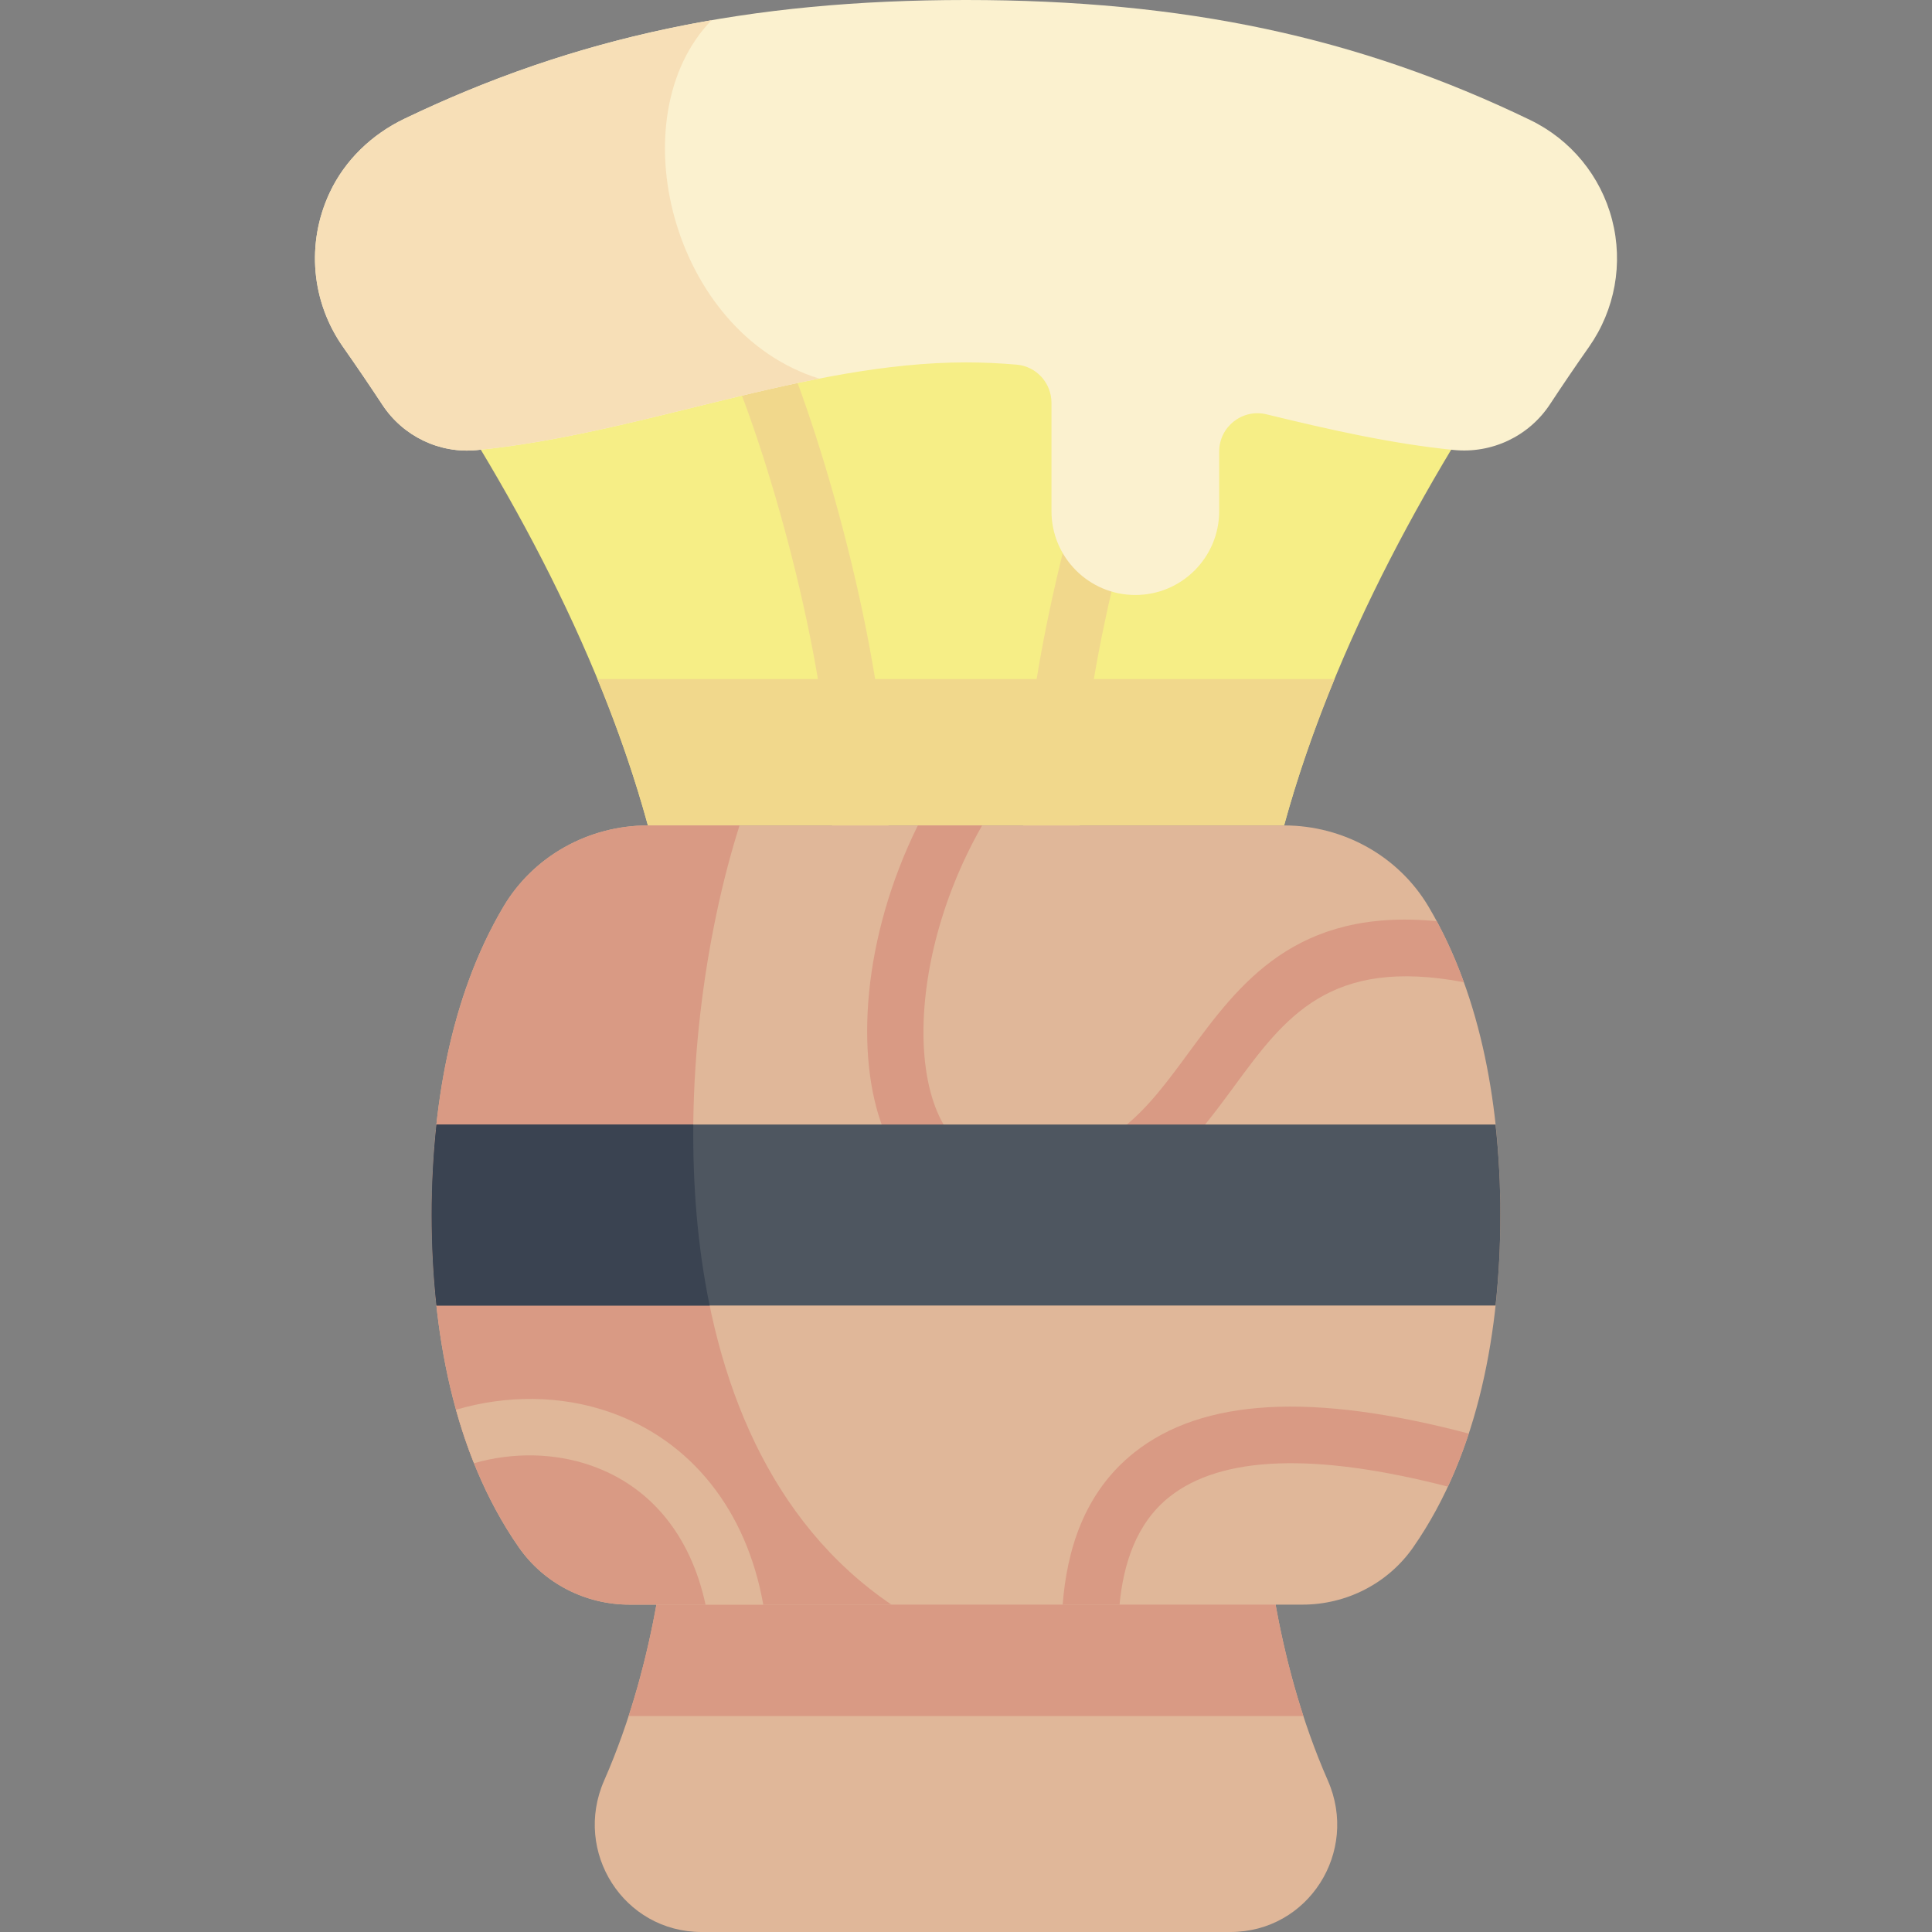 <?xml version="1.0" encoding="iso-8859-1"?>
<!-- Generator: Adobe Illustrator 23.1.0, SVG Export Plug-In . SVG Version: 6.00 Build 0)  -->
<svg version="1.1" id="Capa_1" xmlns="http://www.w3.org/2000/svg" xmlns:xlink="http://www.w3.org/1999/xlink" x="0px" y="0px"
	 viewBox="0 0 512 512" style="enable-background:new 0 0 512 512;" xml:space="preserve">
<rect x="0" y="0" width="512" height="512" fill="#808080" stroke="none"/>
<g>
	<path style="fill:#F6EE86;" d="M340.297,218.749c13.111-47.913,39.028-94.681,67.935-135.86
		c8.878-12.647,4.361-30.202-9.553-36.922C360.909,27.723,317.996,15.725,256,15.725S151.091,27.723,113.32,45.966
		c-13.914,6.721-18.431,24.275-9.553,36.922c28.908,41.18,54.825,87.947,67.935,135.86H340.297z"/>
	<path style="fill:#F1D88C;" d="M158.335,179.952c5.271,12.788,9.797,25.749,13.368,38.796h168.595
		c3.57-13.048,8.096-26.009,13.368-38.796H158.335z"/>
	<g>
		<path style="fill:#F1D88C;" d="M227.989,226.249c-4.142,0-7.5-3.358-7.5-7.5c0-40.282-16.388-97.144-27.464-122.89
			c-1.637-3.805,0.121-8.217,3.926-9.854c3.804-1.638,8.216,0.121,9.854,3.926c11.568,26.891,28.685,86.429,28.685,128.818
			C235.489,222.891,232.131,226.249,227.989,226.249z"/>
		<path style="fill:#F1D88C;" d="M278.651,226.249c-4.143,0-7.5-3.358-7.5-7.5c0-42.389,17.116-101.927,28.685-128.818
			c1.637-3.804,6.049-5.563,9.854-3.926c3.805,1.637,5.563,6.048,3.926,9.854c-11.076,25.746-27.464,82.608-27.464,122.89
			C286.151,222.891,282.794,226.249,278.651,226.249z"/>
	</g>
	<path style="fill:#FBF1CF;" d="M427.212,58.208c-3.01-11.573-10.917-21.196-21.693-26.402C359.978,9.809,313.864,0,256,0
		c-57.582,0-103.527,9.714-148.853,31.485c-8.592,4.127-15.734,10.936-19.776,19.568c-6.326,13.51-4.815,28.99,3.526,40.871
		c3.609,5.141,7.082,10.254,10.427,15.339c5.487,8.342,15.115,12.999,25.051,12.019C170.016,114.977,213.569,96.04,256,96.04
		c4.463,0,8.939,0.212,13.425,0.595c5.229,0.446,9.226,4.863,9.226,10.111v28.71c0,12.272,9.949,22.221,22.222,22.221h0
		c12.273,0,22.222-9.949,22.222-22.221v-15.797c0-6.578,6.162-11.416,12.553-9.858c16.482,4.018,33.033,7.778,49.597,9.444
		c10.11,1.017,19.93-3.623,25.517-12.111c3.319-5.043,6.764-10.113,10.342-15.21C428.002,82.096,430.228,69.807,427.212,58.208z"/>
	<path style="fill:#F7DFB7;" d="M107.147,31.485c-8.591,4.127-15.734,10.936-19.776,19.568c-6.326,13.51-4.815,28.99,3.526,40.871
		c3.609,5.141,7.082,10.254,10.427,15.339c5.487,8.342,15.115,12.999,25.051,12.019c30.399-2.999,60.755-13.092,90.72-18.945
		c-39.184-12.176-53.34-69.344-28.541-94.975C159.792,10.342,133.364,18.892,107.147,31.485z"/>
	<path style="fill:#E0B799;" d="M351.898,471.87c-14.041-31.99-17.629-66.812-17.629-86.603H177.73
		c0,19.791-3.587,54.613-17.629,86.603c-8.297,18.902,5.174,40.13,25.817,40.13h140.163C346.725,512,360.195,490.772,351.898,471.87
		z"/>
	<path style="fill:#D99A84;" d="M345.411,454.772c-8.702-26.711-11.142-53.206-11.142-69.505H177.73
		c0,16.3-2.439,42.794-11.142,69.505H345.411z"/>
	<path style="fill:#E0B799;" d="M345.182,425.243c11.664,0,22.669-5.622,29.332-15.195c17.621-25.315,23.098-58.2,23.098-88.052
		c0-27.41-4.618-57.378-19.015-81.695c-7.975-13.47-22.645-21.552-38.299-21.552H171.703c-15.654,0-30.324,8.082-38.299,21.552
		c-14.397,24.317-19.015,54.285-19.015,81.695c0,29.852,5.477,62.736,23.098,88.052c6.663,9.573,17.668,15.195,29.332,15.195
		H345.182z"/>
	<path style="fill:#D99A84;" d="M195.989,218.749h-24.286c-15.654,0-30.324,8.082-38.299,21.552
		c-14.397,24.317-19.015,54.285-19.015,81.695c0,29.851,5.477,62.736,23.098,88.052c6.663,9.573,17.668,15.195,29.332,15.195h69.421
		C171.49,381.292,177.97,275.366,195.989,218.749z"/>
	<g>
		<path style="fill:#E0B799;" d="M161.604,374.233c-13.017-4.547-27.47-4.567-40.763-0.637c1.34,4.815,2.923,9.551,4.771,14.168
			c10.153-2.902,21.14-2.831,31.046,0.63c15.75,5.501,26.372,18.503,30.318,36.849h15.297
			C197.859,400.269,183.158,381.762,161.604,374.233z"/>
		<path style="fill:#D99A84;" d="M387.938,260.297c-2.014-5.569-4.396-10.985-7.19-16.174
			c-37.476-3.606-52.376,16.666-65.773,34.896c-11.178,15.211-20.982,28.558-44.042,28.557c-2.617,0-5.408-0.172-8.389-0.533
			c-21.464-2.599-25.092-48.285-2.27-88.294H243.24c-14.736,29.843-16.613,61.034-9.215,80.269
			c5.119,13.312,14.607,21.45,26.716,22.917c3.665,0.444,7.112,0.653,10.37,0.653c30.458-0.002,43.931-18.33,55.95-34.686
			C340.51,269.602,352.313,253.561,387.938,260.297z"/>
		<path style="fill:#D99A84;" d="M389.239,379.919c-41.498-10.972-70.557-9.325-88.619,4.992
			c-13.424,10.64-17.888,26.037-19.004,40.333h15.073c1.018-10.648,4.355-21.529,13.248-28.578
			c13.733-10.887,38.52-11.781,73.765-2.695C385.826,389.415,387.662,384.717,389.239,379.919z"/>
	</g>
	<path style="fill:#4E5660;" d="M114.388,321.996c0,7.85,0.393,15.91,1.272,23.986H396.34c0.879-8.077,1.272-16.136,1.272-23.986
		c0-7.85-0.396-15.91-1.275-23.986H115.663C114.784,306.086,114.388,314.146,114.388,321.996z"/>
	<path style="fill:#3A4351;" d="M183.731,298.01h-68.068c-0.879,8.077-1.275,16.137-1.275,23.986c0,7.85,0.393,15.91,1.272,23.986
		h72.403C184.838,330.326,183.57,314.016,183.731,298.01z"/>
</g>
<g>
</g>
<g>
</g>
<g>
</g>
<g>
</g>
<g>
</g>
<g>
</g>
<g>
</g>
<g>
</g>
<g>
</g>
<g>
</g>
<g>
</g>
<g>
</g>
<g>
</g>
<g>
</g>
<g>
</g>
</svg>
